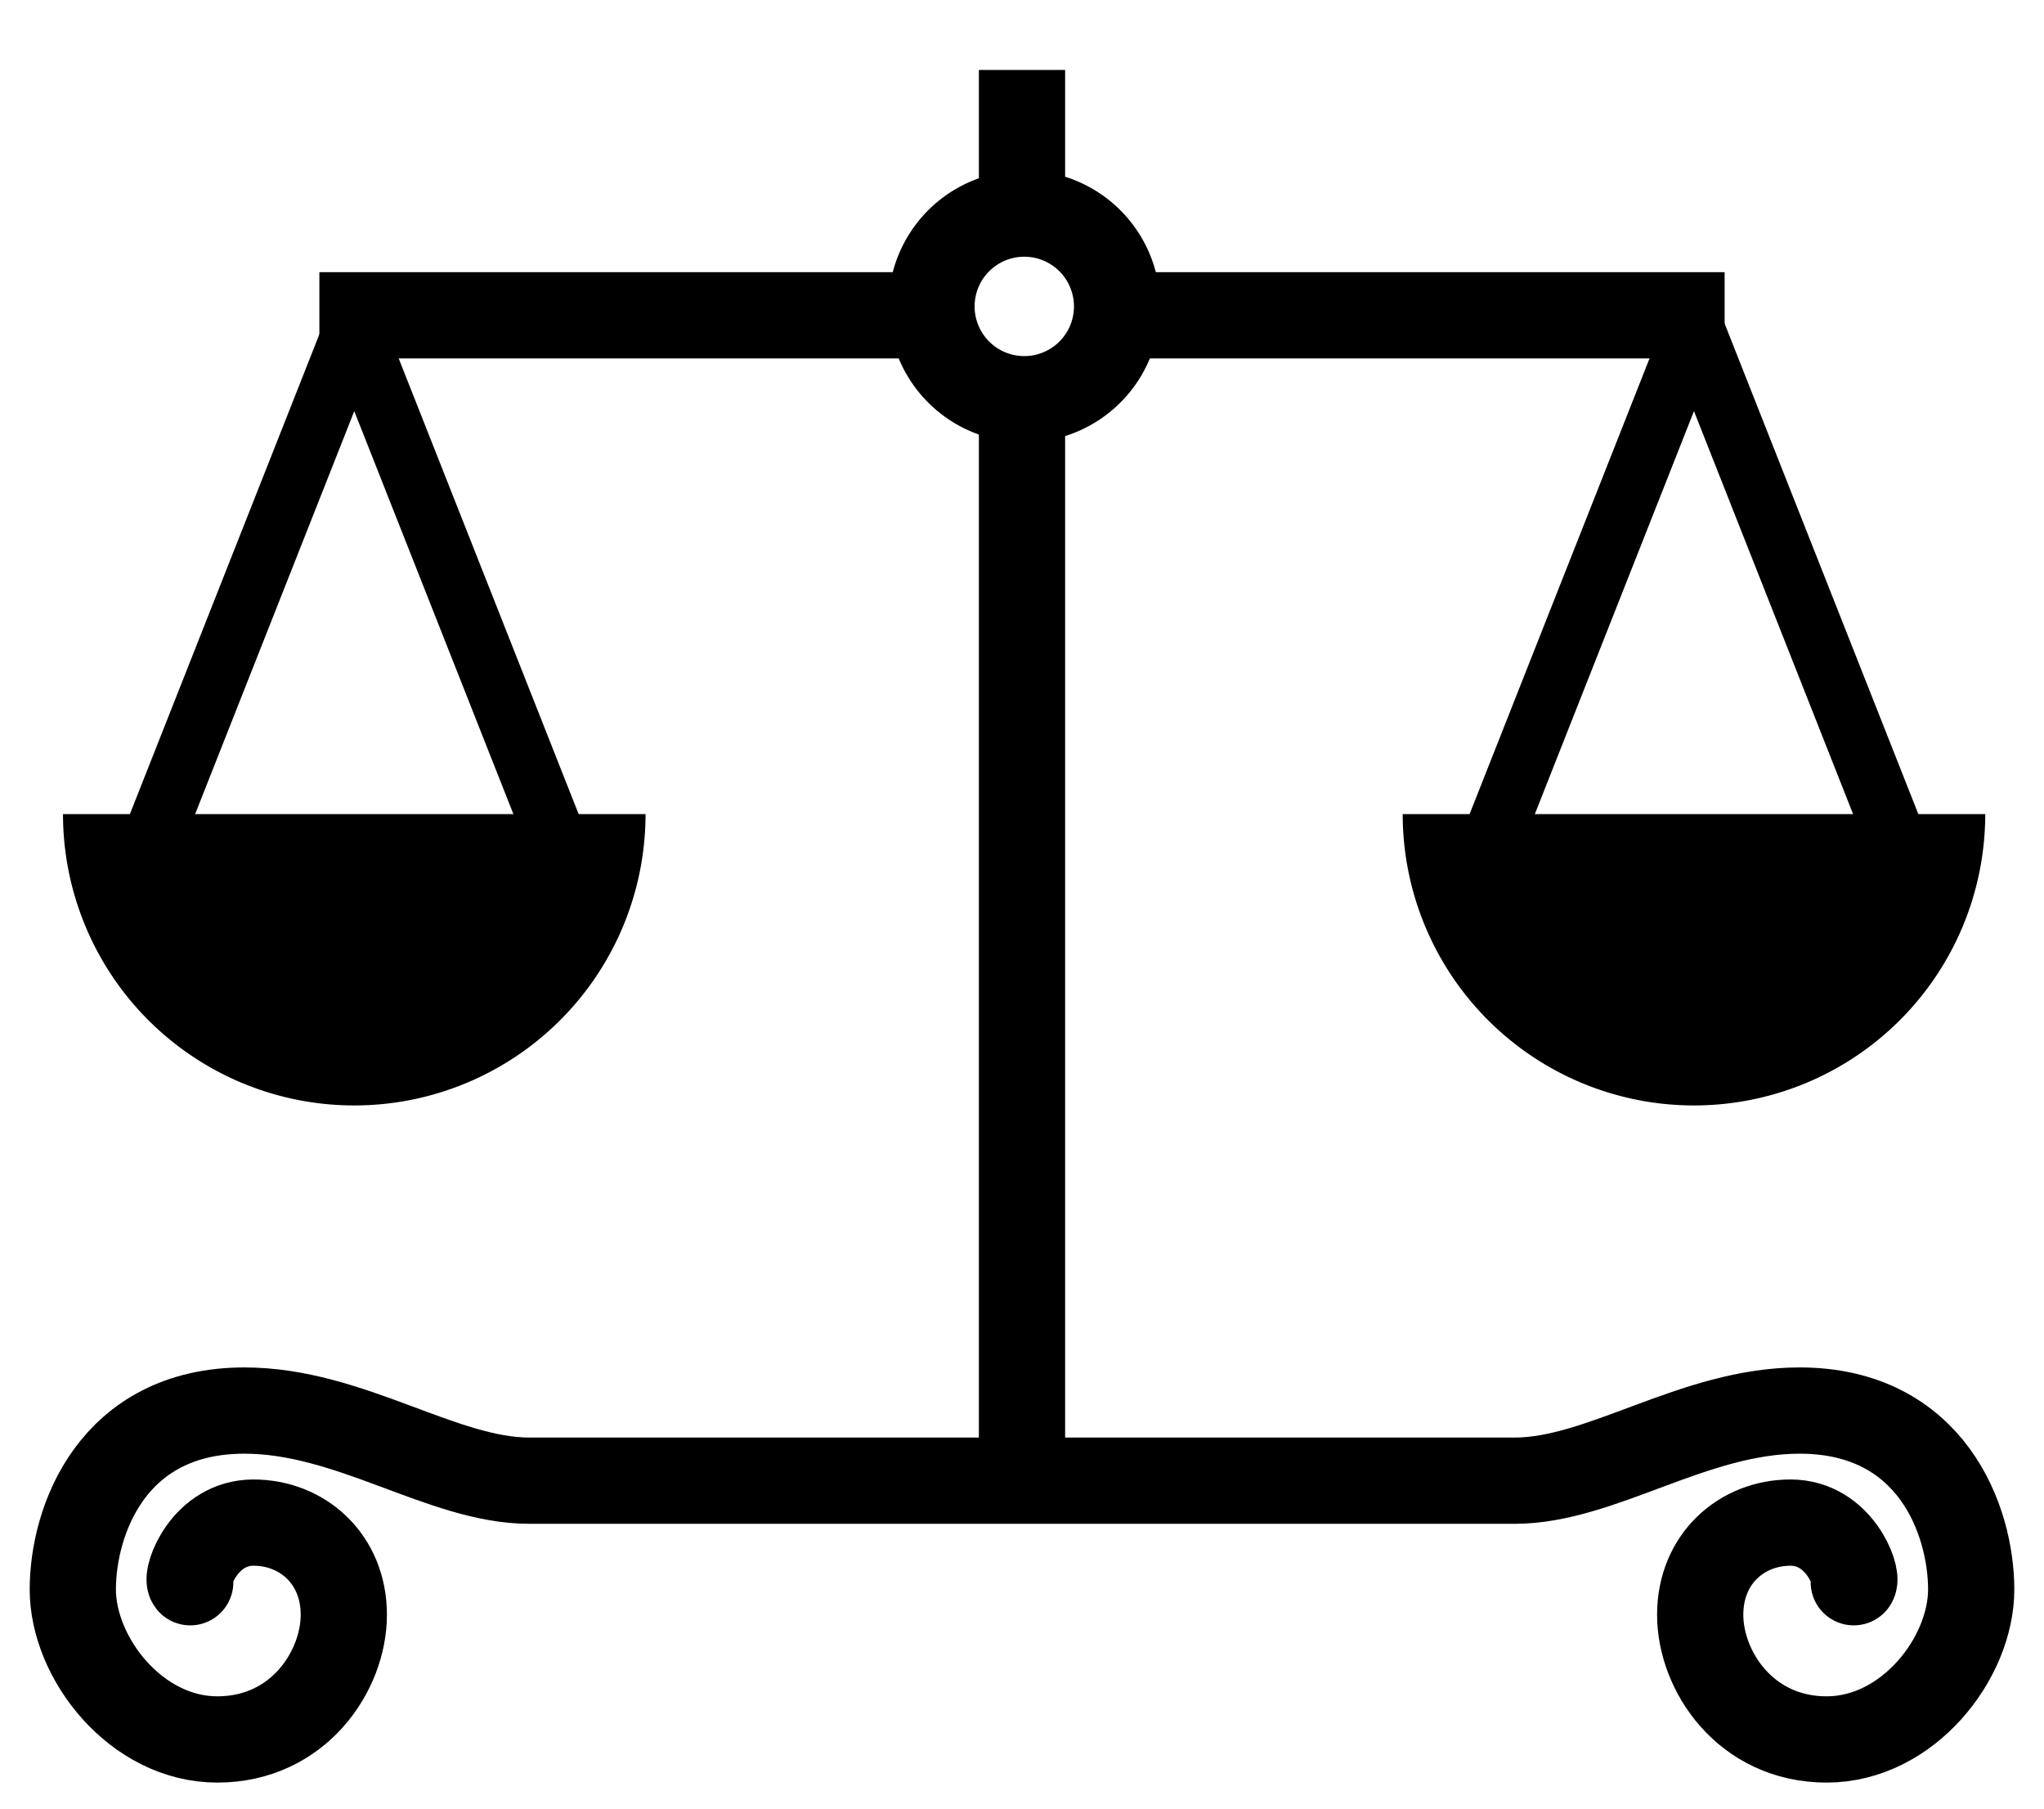 <?xml version="1.0" encoding="UTF-8" standalone="no"?>
<!-- Created with Inkscape (http://www.inkscape.org/) -->
<svg
   xmlns:svg="http://www.w3.org/2000/svg"
   xmlns="http://www.w3.org/2000/svg"
   xmlns:xlink="http://www.w3.org/1999/xlink"
   version="1.0"
   width="400"
   height="354"
   id="svg2">
  <defs
     id="defs5" />
  <g
     transform="translate(-1.5e-6,0.91)"
     id="g1913">
    <g
       transform="translate(268.5,14.777)"
       id="g2787">
      <path
         d="M -51.25,46 L 69,46 M -206,46 L -84.5,46 M -68.5,-2 L -68.5,28.5"
         style="fill:none;fill-opacity:0.75;fill-rule:evenodd;stroke:black;stroke-width:16.875;stroke-linecap:butt;stroke-linejoin:miter;stroke-miterlimit:4;stroke-opacity:1"
         id="path2781" />
    </g>
    <path
       d="M 200,76.778 L 200,288.778"
       style="fill:none;fill-opacity:0.75;fill-rule:evenodd;stroke:black;stroke-width:16.875;stroke-linecap:butt;stroke-linejoin:miter;stroke-miterlimit:4;stroke-dasharray:none;stroke-opacity:1"
       id="path2794" />
    <path
       d="M 213 59 A 16 16 0 1 1  181,59 A 16 16 0 1 1  213 59 z"
       transform="matrix(1.135,0,0,1.135,-23.147,-7.927)"
       style="fill:none;fill-opacity:1;stroke:black;stroke-width:14.87;stroke-linecap:butt;stroke-linejoin:round;stroke-miterlimit:4;stroke-dasharray:none;stroke-dashoffset:0;stroke-opacity:1"
       id="path1891" />
    <g
       transform="translate(2.828,-31.636)"
       id="g2804">
      <path
         d="M 27,195 L 66.5,95 L 106,195"
         style="fill:none;fill-opacity:0.75;fill-rule:evenodd;stroke:black;stroke-width:11.875;stroke-linecap:butt;stroke-linejoin:bevel;stroke-miterlimit:4;stroke-dasharray:none;stroke-opacity:1"
         id="path2798" />
      <path
         d="M 122,188 A 57,57 0 1 1 8,188"
         transform="translate(1.5,2)"
         style="opacity:1;fill:black;fill-opacity:1;stroke:none;stroke-width:11.875;stroke-linecap:butt;stroke-linejoin:bevel;stroke-miterlimit:4;stroke-dasharray:none;stroke-dashoffset:0;stroke-opacity:1"
         id="path2800" />
    </g>
    <use
       transform="translate(262.172,0)"
       id="use2808"
       x="0"
       y="0"
       width="400"
       height="350"
       xlink:href="#g2804" />
    <path
       d="M 362.771,308.645 C 363.638,307.532 359.943,296.978 350.397,296.978 C 340.851,296.978 332.719,304.049 332.719,315.009 C 332.719,325.969 341.558,339.404 357.468,339.404 C 373.378,339.404 385.752,323.494 385.752,310.059 C 385.752,296.624 378.051,275.057 352.165,275.057 C 331.459,275.057 313.409,288.778 296.409,288.778 C 279.409,288.778 120.591,288.778 103.591,288.778 C 86.591,288.778 68.541,275.057 47.835,275.057 C 21.949,275.057 14.248,296.624 14.248,310.059 C 14.248,323.494 26.622,339.404 42.532,339.404 C 58.442,339.404 67.281,325.969 67.281,315.009 C 67.281,304.049 59.149,296.978 49.603,296.978 C 40.057,296.978 36.362,307.532 37.229,308.645"
       style="fill:none;fill-opacity:0.75;fill-rule:evenodd;stroke:black;stroke-width:16.875;stroke-linecap:round;stroke-linejoin:miter;stroke-miterlimit:4;stroke-opacity:1"
       id="path2810" />
  </g>
</svg>
